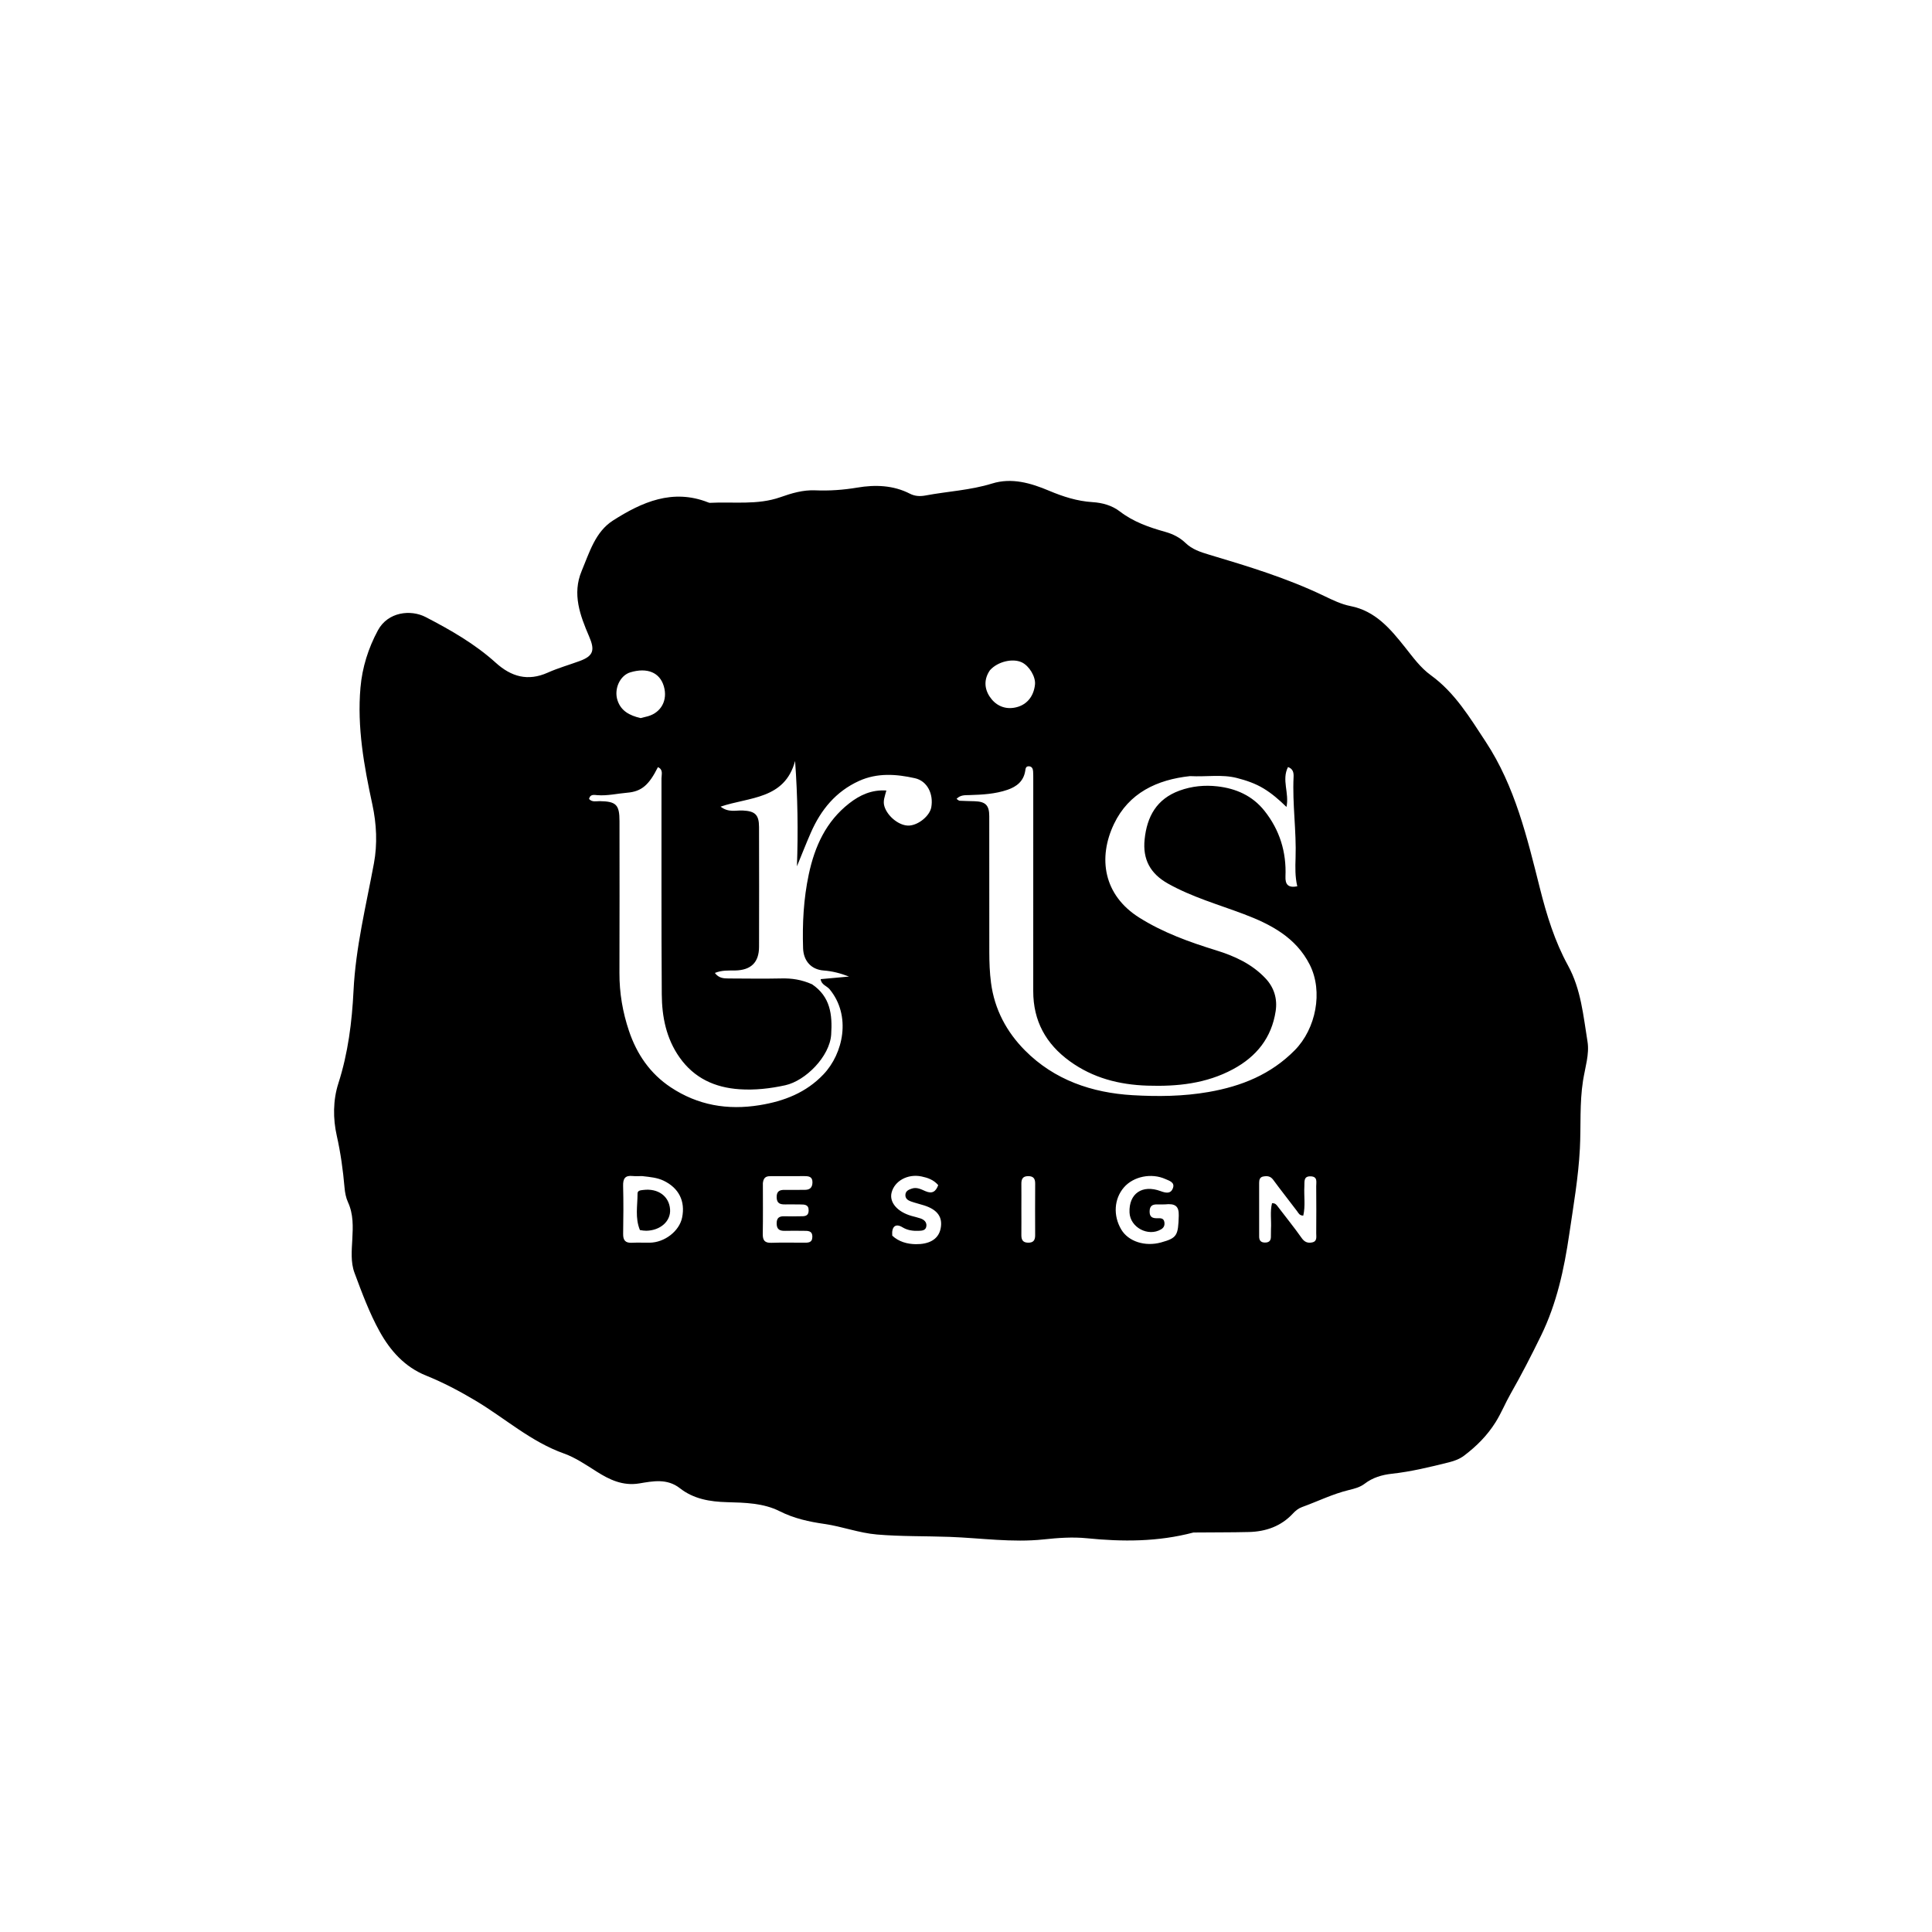 <svg version="1.1" id="Layer_1" xmlns="http://www.w3.org/2000/svg" xmlns:xlink="http://www.w3.org/1999/xlink" x="100px" y="100px"
	 width="100%" viewBox="10 10 1024 1024" enable-background="new 10 10 1024 1024" xml:space="preserve">
<path fill="#000000" opacity="1" stroke="none" 
	d="
M642.555,822.261 
	C623.646,827.25 604.93,827.205 586.091,825.307 
	C578.441,824.536 570.785,825.113 563.151,825.922 
	C546.482,827.688 529.896,825.185 513.29,824.575 
	C500.49,824.105 487.671,824.41 474.855,823.324 
	C465.254,822.511 456.374,819.076 446.995,817.726 
	C438.761,816.541 430.86,814.829 423.19,810.956 
	C414.658,806.647 404.806,806.426 395.312,806.181 
	C386.262,805.947 377.622,804.486 370.398,798.82 
	C363.569,793.463 355.995,795.055 348.801,796.247 
	C340.041,797.699 332.859,794.17 326.274,789.994 
	C320.665,786.437 314.908,782.526 308.993,780.424 
	C291.346,774.153 277.663,761.677 262.018,752.358 
	C253.521,747.296 244.892,742.742 235.795,739.076 
	C224.47,734.513 216.836,725.842 211.256,715.79 
	C205.795,705.951 201.837,695.216 197.892,684.624 
	C195.803,679.014 196.412,672.765 196.734,666.8 
	C197.097,660.093 197.35,653.537 194.435,647.187 
	C193.346,644.816 192.835,642.062 192.608,639.435 
	C191.806,630.161 190.541,621.057 188.484,611.894 
	C186.477,602.956 186.446,593.214 189.344,584.193 
	C194.489,568.179 196.553,551.689 197.378,535.063 
	C198.516,512.143 204.03,490.015 208.186,467.614 
	C210.098,457.308 209.595,446.749 207.342,436.329 
	C202.936,415.948 199.224,395.427 201.056,374.442 
	C201.988,363.764 205.193,353.567 210.298,344.101 
	C215.613,334.245 227.682,332.946 235.626,337.063 
	C248.765,343.872 261.695,351.259 272.783,361.286 
	C280.96,368.679 289.773,371.23 300.305,366.517 
	C305.763,364.076 311.576,362.435 317.206,360.371 
	C324.773,357.598 325.288,354.426 322.225,347.292 
	C317.506,336.299 313.155,324.865 318.298,312.618 
	C322.415,302.811 325.497,291.882 334.907,285.875 
	C350.201,276.112 366.47,268.889 385.261,276.251 
	C385.57,276.372 385.905,276.533 386.22,276.517 
	C398.716,275.853 411.453,277.81 423.615,273.523 
	C429.635,271.402 435.601,269.618 442.092,269.888 
	C449.579,270.2 456.962,269.687 464.442,268.427 
	C473.822,266.847 483.417,267.122 492.287,271.678 
	C494.929,273.035 497.685,273.152 500.559,272.613 
	C512.304,270.41 524.29,269.86 535.859,266.271 
	C546.205,263.061 556.329,266.006 565.989,270.083 
	C573.41,273.215 580.928,275.633 589.055,276.141 
	C594.253,276.465 599.35,277.862 603.548,281.085 
	C610.728,286.598 619.001,289.488 627.543,291.879 
	C631.608,293.017 635.296,294.831 638.379,297.814 
	C641.845,301.166 646.267,302.615 650.777,303.962 
	C671.514,310.154 692.216,316.435 711.806,325.862 
	C716.294,328.022 720.945,330.282 725.769,331.224 
	C739.053,333.816 747.008,343.422 754.633,352.987 
	C758.909,358.349 762.783,363.838 768.401,367.905 
	C781.134,377.122 789.07,390.4 797.464,403.151 
	C813.028,426.798 819.419,453.972 826.212,480.923 
	C829.768,495.029 834.046,508.936 841.043,521.679 
	C848.01,534.368 849.182,548.406 851.414,562.085 
	C852.492,568.694 850.11,575.917 849.027,582.82 
	C847.158,594.725 847.988,606.757 847.374,618.713 
	C846.586,634.069 843.949,649.039 841.735,664.17 
	C839.01,682.787 835.08,700.873 826.83,717.813 
	C821.731,728.283 816.396,738.661 810.628,748.773 
	C807.828,753.681 805.744,758.915 802.725,763.745 
	C798.301,770.825 792.652,776.461 786.122,781.434 
	C783.666,783.304 780.898,784.327 777.969,785.057 
	C767.96,787.549 757.949,789.995 747.657,791.124 
	C742.48,791.692 737.547,793.141 733.289,796.408 
	C730.862,798.271 727.897,799.031 724.986,799.733 
	C716.35,801.815 708.408,805.775 700.112,808.771 
	C698.176,809.47 696.651,810.722 695.27,812.206 
	C688.981,818.96 680.952,821.768 671.985,821.997 
	C662.328,822.245 652.662,822.144 642.555,822.261 
M640.716,421.36 
	C623.165,423.252 608.297,430.285 600.45,446.68 
	C591.85,464.65 594.796,484.395 613.858,496.378 
	C626.453,504.296 640.365,509.308 654.512,513.676 
	C664.308,516.7 673.447,520.852 680.663,528.46 
	C685.354,533.406 687.111,539.431 686.126,545.91 
	C683.985,559.997 676.024,569.983 663.533,576.703 
	C649.254,584.385 633.927,585.93 618.093,585.413 
	C603.149,584.925 589.282,581.361 577.005,572.47 
	C564.332,563.291 557.621,551.103 557.638,535.306 
	C557.679,497.978 557.653,460.651 557.65,423.324 
	C557.65,421.825 557.658,420.323 557.569,418.828 
	C557.481,417.369 556.887,416.152 555.22,416.147 
	C553.623,416.143 553.57,417.506 553.382,418.654 
	C552.496,424.082 548.839,426.944 544.005,428.605 
	C537.497,430.841 530.704,431.202 523.903,431.409 
	C521.517,431.482 519.046,431.252 516.984,433.435 
	C517.774,433.933 518.168,434.39 518.586,434.412 
	C521.243,434.551 523.905,434.589 526.565,434.669 
	C532.334,434.843 534.321,436.805 534.327,442.544 
	C534.352,466.54 534.331,490.536 534.352,514.532 
	C534.357,520.007 534.543,525.439 535.26,530.917 
	C537.109,545.039 543.561,556.984 553.268,566.758 
	C568.822,582.419 588.725,589.21 610.324,590.472 
	C623.711,591.255 637.172,591.113 650.579,588.777 
	C668.041,585.735 683.605,579.463 696.269,566.619 
	C707.459,555.271 711.381,535.581 704.215,521.356 
	C696.923,506.883 683.542,499.883 669.15,494.46 
	C655.669,489.38 641.761,485.455 629.06,478.326 
	C619.676,473.059 615.585,465.5 616.67,454.914 
	C617.917,442.757 623.054,433.464 635.167,429.042 
	C641.72,426.65 648.532,426.012 655.292,426.789 
	C665.105,427.917 673.821,431.732 680.192,439.753 
	C688.282,449.937 691.866,461.585 691.327,474.513 
	C691.151,478.751 692.687,480.696 697.581,479.771 
	C696.39,474.653 696.51,469.687 696.679,464.741 
	C697.17,450.423 694.941,436.179 695.62,421.859 
	C695.722,419.702 695.487,417.561 692.673,416.545 
	C689.177,423.365 693.449,430.341 691.856,437.696 
	C687.817,433.76 684.072,430.557 679.843,427.978 
	C675.392,425.265 670.54,423.62 665.526,422.339 
	C657.636,420.323 649.614,421.815 640.716,421.36 
M440.429,531.704 
	C450.058,538.236 451.256,547.678 450.537,558.38 
	C449.764,569.904 436.996,582.848 426.19,585.212 
	C418.212,586.957 410.123,587.883 401.942,587.324 
	C388.858,586.431 377.946,581.462 370.171,570.437 
	C363.076,560.377 360.839,548.856 360.754,537.022 
	C360.478,498.865 360.665,460.705 360.6,422.545 
	C360.597,420.527 361.646,417.889 358.71,416.606 
	C354.031,425.94 350.169,429.508 342.454,430.152 
	C337.172,430.592 331.95,431.881 326.575,431.451 
	C324.956,431.321 322.766,430.808 322.206,433.465 
	C323.845,435.301 325.979,434.595 327.879,434.625 
	C336.554,434.762 338.342,436.501 338.345,445.188 
	C338.355,472.016 338.418,498.845 338.317,525.672 
	C338.277,536.243 340.016,546.462 343.381,556.439 
	C347.538,568.765 354.577,579.043 365.493,586.287 
	C379.861,595.822 395.624,598.521 412.609,595.758 
	C425.597,593.646 437.224,589.155 446.458,579.435 
	C456.929,568.415 461.33,548.369 449.703,534.319 
	C448.235,532.545 445.319,531.975 444.966,528.966 
	C450.011,528.505 454.826,528.066 460.001,527.593 
	C455.378,525.819 451.091,524.717 446.569,524.386 
	C439.946,523.901 435.871,519.302 435.652,512.557 
	C435.225,499.399 435.916,486.343 438.668,473.416 
	C441.826,458.579 447.807,445.395 460.082,435.804 
	C465.764,431.364 472.021,428.478 479.789,428.987 
	C478.97,432.114 477.888,434.523 478.732,437.323 
	C480.388,442.816 486.889,447.97 492.048,447.559 
	C497.036,447.161 502.793,442.341 503.595,437.892 
	C504.85,430.932 501.57,423.959 494.934,422.469 
	C485.07,420.254 474.945,419.517 465.274,423.927 
	C452.997,429.525 445.112,439.154 439.77,451.316 
	C437.19,457.189 434.877,463.158 432.395,469.158 
	C433.056,450.645 432.795,432.235 431.412,413.331 
	C425.904,433.771 407.237,432.351 391.921,437.531 
	C396.1,440.801 400.026,439.418 403.621,439.582 
	C410.139,439.878 412.286,441.764 412.302,448.331 
	C412.354,469.494 412.369,490.656 412.31,511.819 
	C412.287,520.135 408.027,524.228 399.592,524.374 
	C396.185,524.433 392.728,524.134 388.893,525.679 
	C390.995,528.505 393.594,528.601 396.2,528.609 
	C405.532,528.638 414.867,528.803 424.193,528.593 
	C429.62,528.471 434.778,529.187 440.429,531.704 
M350.283,633.345 
	C348.623,633.344 346.946,633.49 345.305,633.312 
	C341.276,632.877 340.166,634.735 340.264,638.543 
	C340.481,647.006 340.418,655.48 340.278,663.946 
	C340.222,667.329 341.428,668.866 344.908,668.689 
	C348.055,668.53 351.217,668.688 354.371,668.648 
	C362.293,668.549 370.054,662.519 371.529,655.352 
	C373.319,646.652 369.793,639.661 361.748,635.797 
	C358.399,634.187 354.785,633.858 350.283,633.345 
M627.452,648.351 
	C626.12,648.36 624.786,648.413 623.455,648.37 
	C620.914,648.289 619.376,649.053 619.32,652.013 
	C619.264,654.993 620.716,655.732 623.318,655.698 
	C624.9,655.678 626.839,655.434 627.157,657.837 
	C627.371,659.458 626.907,660.678 625.378,661.585 
	C618.548,665.638 608.995,660.559 608.669,652.649 
	C608.257,642.679 615.324,637.693 625.142,641.318 
	C628.064,642.396 630.602,642.85 631.714,639.616 
	C632.75,636.605 629.66,635.804 627.707,634.924 
	C620.226,631.549 610.724,633.545 605.712,639.338 
	C600.466,645.401 599.904,654.297 604.3,661.686 
	C608.072,668.028 616.898,670.877 625.426,668.506 
	C633.886,666.154 634.463,664.849 634.766,654.326 
	C634.912,649.24 632.89,647.765 627.452,648.351 
M683.649,661.303 
	C683.918,656.773 683.069,652.163 684.2,647.724 
	C685.994,647.637 686.59,648.613 687.306,649.557 
	C691.514,655.106 695.923,660.511 699.929,666.201 
	C701.455,668.366 703.135,668.958 705.403,668.517 
	C708.245,667.965 707.613,665.567 707.626,663.685 
	C707.683,655.364 707.699,647.042 707.617,638.721 
	C707.595,636.58 708.497,633.657 704.785,633.484 
	C700.812,633.298 701.47,636.276 701.34,638.705 
	C701.063,643.894 701.965,649.161 700.767,654.294 
	C698.727,654.291 698.274,653.012 697.478,651.946 
	C693.305,646.369 688.933,640.94 684.826,635.317 
	C683.356,633.305 681.599,633.205 679.571,633.564 
	C677.699,633.895 677.371,635.36 677.371,636.962 
	C677.371,646.449 677.377,655.935 677.379,665.421 
	C677.379,667.409 678.24,668.535 680.351,668.58 
	C682.353,668.622 683.539,667.828 683.601,665.724 
	C683.636,664.56 683.634,663.394 683.649,661.303 
M414.337,637.044 
	C414.338,646.042 414.445,655.041 414.285,664.036 
	C414.224,667.468 415.377,668.839 418.896,668.711 
	C424.554,668.506 430.225,668.664 435.89,668.648 
	C438.074,668.642 440.493,668.88 440.559,665.64 
	C440.634,662.039 437.946,662.397 435.634,662.362 
	C432.469,662.314 429.302,662.305 426.138,662.371 
	C423.46,662.427 421.701,661.813 421.645,658.552 
	C421.589,655.325 423.153,654.543 425.945,654.65 
	C428.606,654.751 431.276,654.682 433.941,654.647 
	C436.105,654.62 438.508,654.926 438.594,651.636 
	C438.678,648.405 436.435,648.393 434.167,648.385 
	C431.501,648.377 428.834,648.313 426.17,648.363 
	C423.518,648.413 421.689,647.853 421.644,644.57 
	C421.601,641.34 423.234,640.605 425.994,640.666 
	C429.491,640.743 432.991,640.623 436.49,640.647 
	C439.105,640.665 440.528,639.583 440.617,636.824 
	C440.719,633.7 438.769,633.356 436.367,633.368 
	C430.535,633.397 424.704,633.365 418.872,633.384 
	C416.826,633.391 414.728,633.39 414.337,637.044 
M482.915,664.929 
	C486.4,668.177 490.906,669.372 495.29,669.44 
	C502.09,669.545 507.294,667.131 508.524,661.297 
	C509.808,655.204 506.955,651.198 499.894,648.919 
	C497.528,648.156 495.089,647.609 492.753,646.769 
	C491.153,646.194 489.715,645.204 489.887,643.16 
	C490.059,641.118 491.772,640.504 493.315,639.974 
	C495.902,639.085 498.267,640.382 500.492,641.342 
	C504.205,642.945 506.027,641.473 507.276,638.144 
	C504.83,635.284 501.621,634.205 498.415,633.543 
	C491.05,632.023 484.073,635.96 482.549,642.163 
	C481.292,647.282 485.616,652.321 493.11,654.457 
	C494.704,654.911 496.332,655.26 497.897,655.796 
	C499.766,656.437 501.214,657.719 501.006,659.797 
	C500.767,662.174 498.763,662.311 496.845,662.37 
	C493.817,662.462 491.022,662.132 488.269,660.452 
	C484.733,658.294 482.476,660.028 482.915,664.929 
M534.696,365.231 
	C531.488,369.859 531.638,374.814 534.546,379.216 
	C537.423,383.572 541.956,385.978 547.379,385.131 
	C553.841,384.122 557.856,379.457 558.563,372.838 
	C559.002,368.729 555.541,362.917 551.537,361.04 
	C546.811,358.825 538.859,360.563 534.696,365.231 
M349.537,390.605 
	C350.815,390.286 352.102,390.001 353.369,389.643 
	C360.491,387.629 363.989,381.055 361.848,373.738 
	C359.709,366.428 353.083,363.668 344.1,366.347 
	C338.581,367.993 335.25,375.218 337.343,381.352 
	C339.19,386.766 343.571,389.218 349.537,390.605 
M551.35,650.501 
	C551.353,655.142 551.397,659.782 551.342,664.422 
	C551.313,666.906 551.913,668.582 554.874,668.645 
	C557.741,668.707 558.664,667.308 558.653,664.691 
	C558.614,655.577 558.6,646.462 558.664,637.348 
	C558.682,634.686 557.728,633.355 554.905,633.378 
	C551.943,633.403 551.312,635.083 551.345,637.574 
	C551.397,641.55 551.353,645.528 551.35,650.501 
z"/>
<path fill="#000000" opacity="1" stroke="none" 
	d="
M349.171,661.96 
	C346.51,655.49 347.917,649.015 347.912,642.616 
	C347.911,640.916 349.586,640.88 350.933,640.708 
	C358.755,639.715 364.662,643.979 365.155,651.006 
	C365.589,657.202 360.082,662.176 352.589,662.321 
	C351.596,662.34 350.599,662.196 349.171,661.96 
z"/>
</svg>